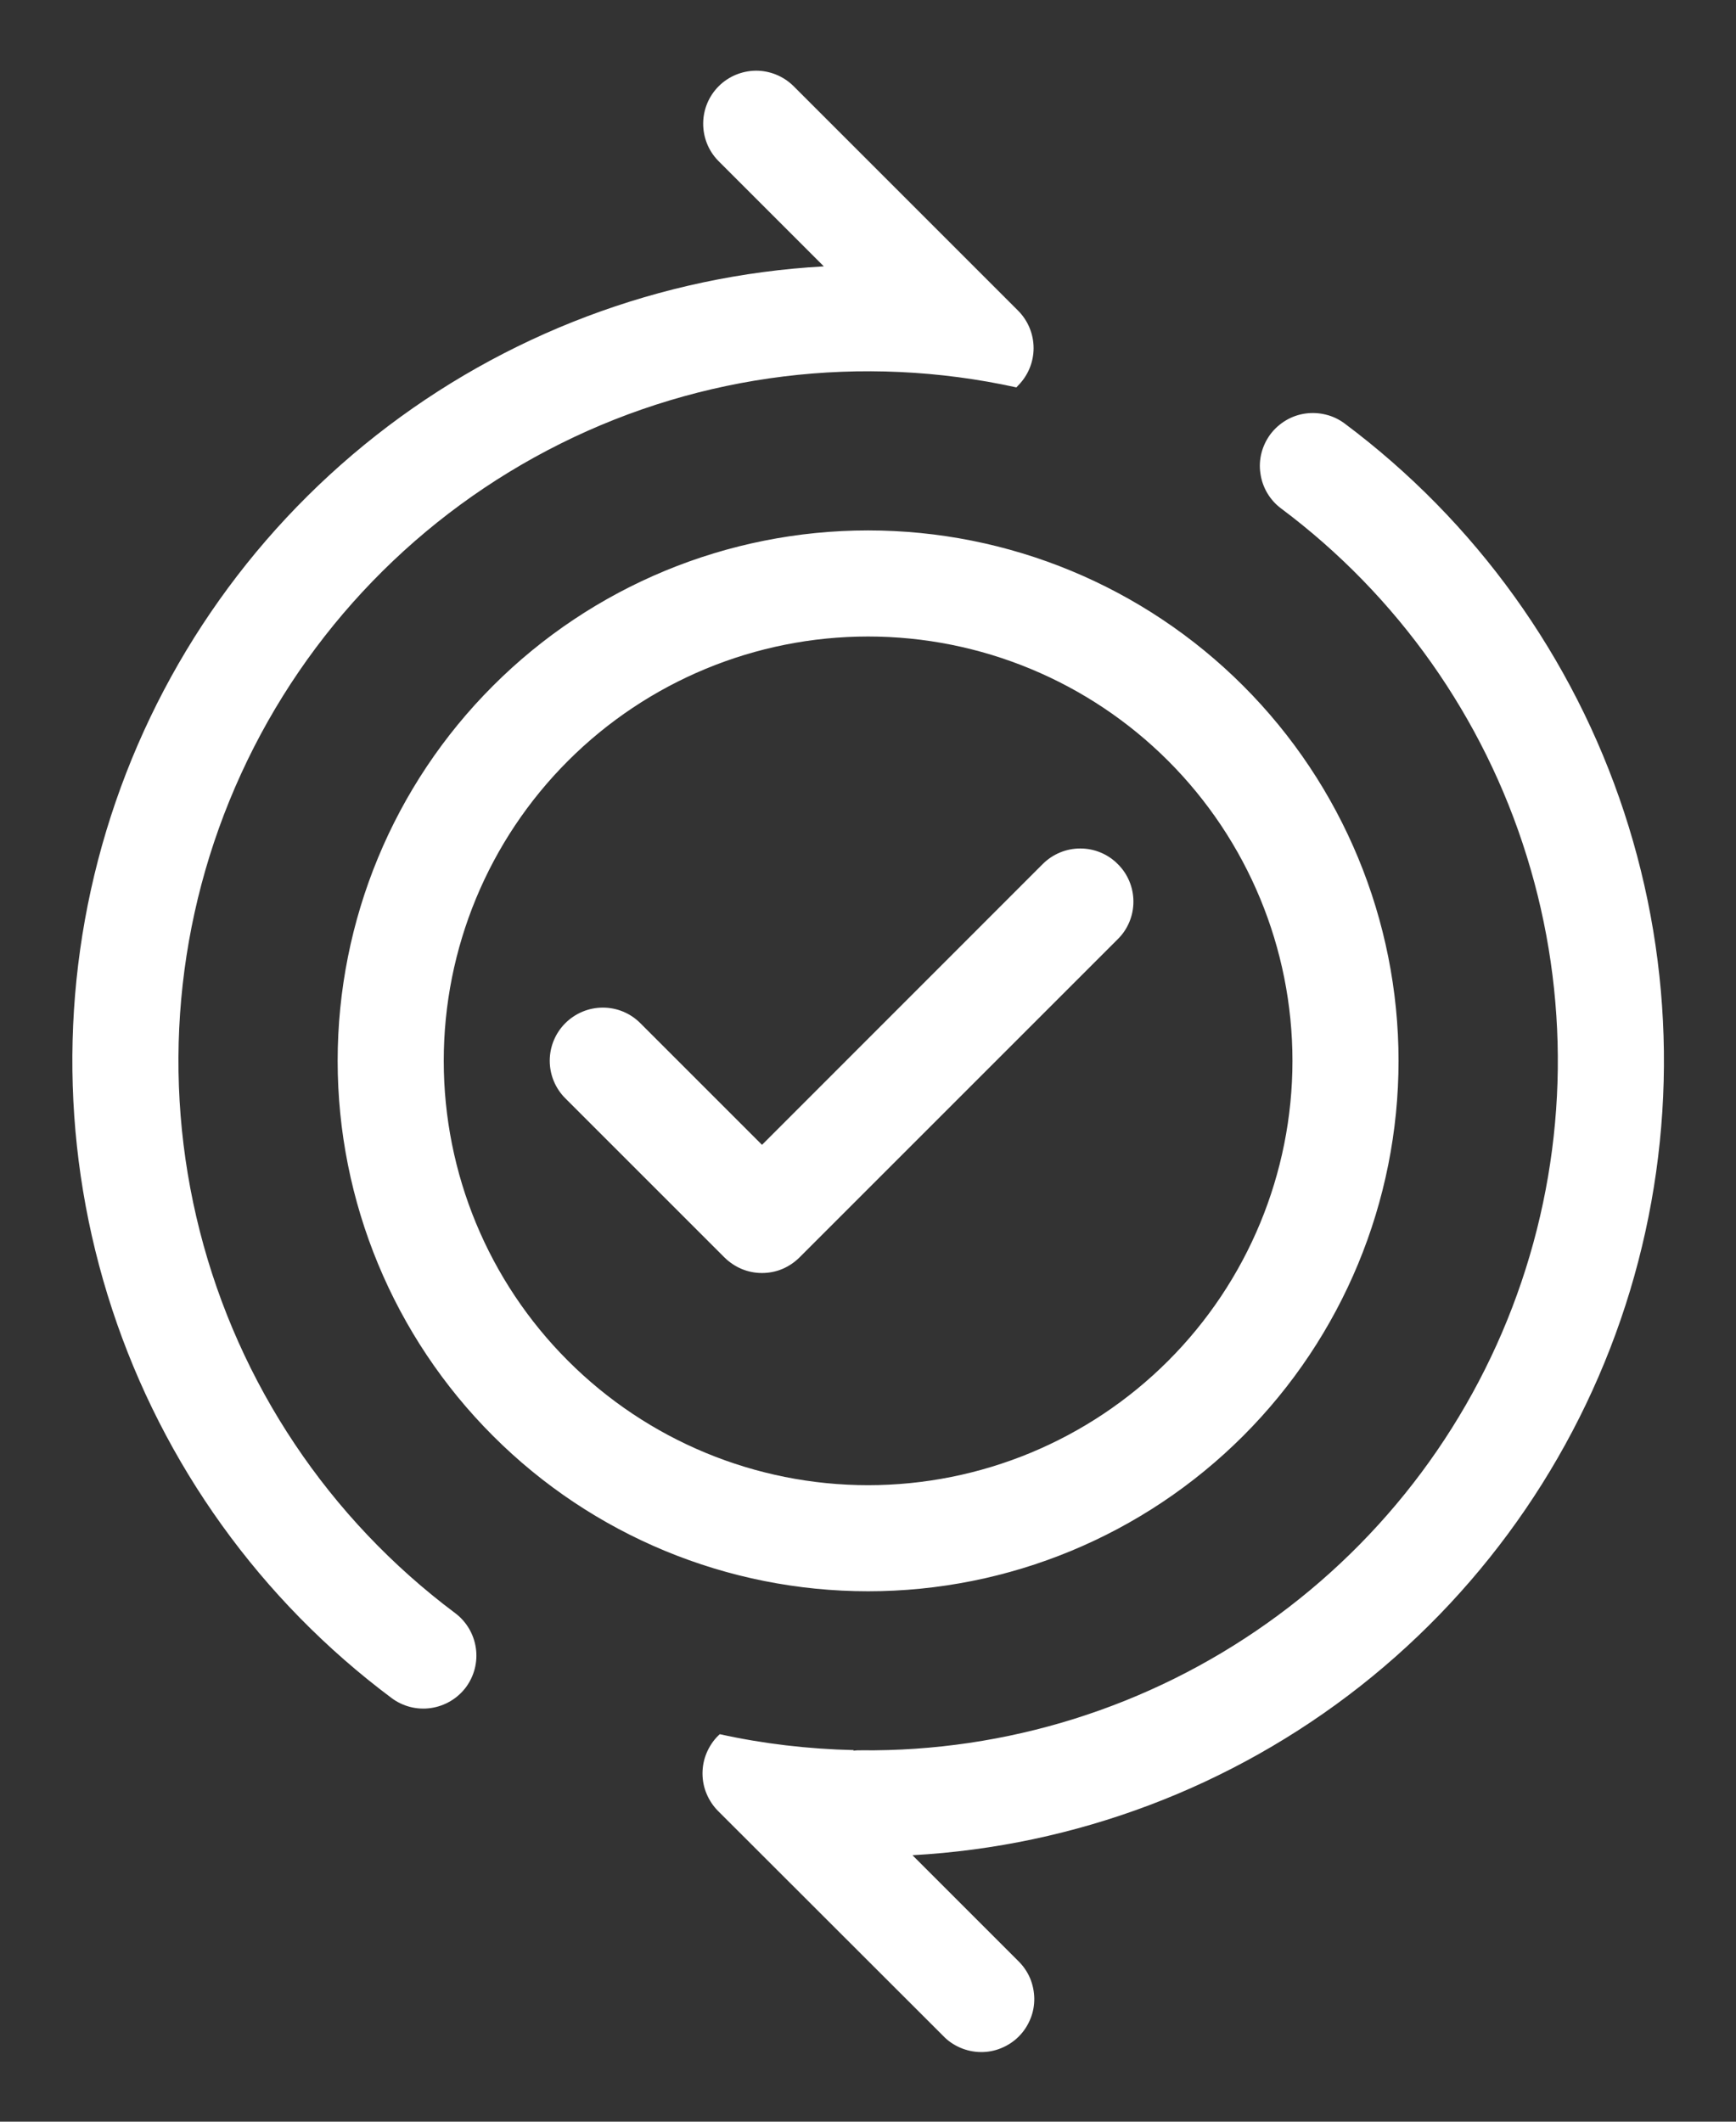 <svg width="18" height="22" viewBox="0 0 18 22" fill="none" xmlns="http://www.w3.org/2000/svg">
<rect x="0" y="0" width="18" height="22" fill="#333333" stroke="none"/>
<path d="M10.556 3.998C10.659 3.895 10.717 3.755 10.717 3.61C10.717 3.464 10.659 3.324 10.556 3.221L8.223 0.888C8.119 0.788 7.98 0.732 7.836 0.733C7.692 0.735 7.554 0.792 7.452 0.894C7.35 0.996 7.292 1.134 7.291 1.279C7.29 1.423 7.345 1.562 7.445 1.665L8.542 2.762C6.851 2.856 5.23 3.468 3.899 4.515C2.568 5.562 1.592 6.993 1.102 8.615C0.613 10.236 0.634 11.968 1.163 13.577C1.692 15.186 2.703 16.593 4.06 17.607C4.176 17.694 4.323 17.732 4.467 17.711C4.612 17.69 4.742 17.613 4.83 17.497C4.917 17.38 4.955 17.233 4.934 17.089C4.913 16.944 4.836 16.814 4.72 16.727C3.411 15.748 2.476 14.351 2.072 12.767C1.668 11.184 1.819 9.509 2.5 8.023C3.18 6.537 4.349 5.329 5.812 4.6C7.274 3.871 8.943 3.666 10.539 4.017L10.556 3.998ZM7.445 17.999L7.463 17.982C7.912 18.081 8.377 18.136 8.853 18.147L8.847 18.153C8.874 18.15 8.901 18.148 8.928 18.149C10.436 18.165 11.91 17.703 13.14 16.83C14.37 15.958 15.293 14.719 15.776 13.29C16.259 11.861 16.278 10.317 15.83 8.877C15.383 7.437 14.491 6.175 13.283 5.272C13.225 5.229 13.177 5.175 13.14 5.113C13.103 5.05 13.079 4.982 13.069 4.91C13.058 4.839 13.062 4.766 13.08 4.696C13.098 4.626 13.13 4.56 13.173 4.502C13.216 4.445 13.271 4.396 13.333 4.359C13.395 4.322 13.464 4.298 13.535 4.288C13.607 4.278 13.68 4.282 13.75 4.3C13.82 4.317 13.885 4.349 13.943 4.392C15.299 5.406 16.311 6.813 16.84 8.422C17.369 10.031 17.39 11.763 16.901 13.384C16.411 15.005 15.434 16.437 14.104 17.484C12.772 18.531 11.152 19.143 9.461 19.237L10.556 20.332C10.609 20.383 10.651 20.444 10.68 20.511C10.708 20.578 10.723 20.65 10.724 20.723C10.725 20.796 10.711 20.869 10.683 20.936C10.655 21.004 10.615 21.065 10.563 21.117C10.511 21.169 10.45 21.209 10.382 21.237C10.315 21.265 10.242 21.279 10.169 21.278C10.096 21.277 10.024 21.262 9.957 21.233C9.89 21.204 9.829 21.163 9.779 21.11L7.445 18.778C7.394 18.727 7.354 18.666 7.326 18.599C7.298 18.533 7.284 18.461 7.284 18.389C7.284 18.316 7.298 18.245 7.326 18.178C7.354 18.111 7.394 18.05 7.445 17.999ZM11.59 8.96C11.642 9.011 11.682 9.071 11.71 9.138C11.738 9.205 11.752 9.277 11.752 9.349C11.752 9.421 11.738 9.493 11.71 9.56C11.682 9.627 11.642 9.687 11.59 9.738L8.29 13.038C8.239 13.089 8.178 13.13 8.112 13.158C8.045 13.186 7.973 13.2 7.901 13.2C7.828 13.2 7.757 13.186 7.69 13.158C7.623 13.13 7.563 13.089 7.511 13.038L5.861 11.388C5.758 11.285 5.7 11.145 5.7 10.999C5.7 10.853 5.758 10.713 5.861 10.61C5.965 10.506 6.105 10.448 6.251 10.448C6.397 10.448 6.537 10.506 6.64 10.61L7.901 11.871L10.811 8.96C10.863 8.908 10.923 8.868 10.99 8.84C11.057 8.812 11.129 8.798 11.201 8.798C11.273 8.798 11.345 8.812 11.412 8.84C11.479 8.868 11.539 8.908 11.59 8.96ZM3.501 11C3.501 9.541 4.08 8.142 5.112 7.111C6.143 6.079 7.542 5.5 9.001 5.5C10.46 5.5 11.858 6.079 12.89 7.111C13.921 8.142 14.501 9.541 14.501 11C14.501 12.459 13.921 13.858 12.89 14.889C11.858 15.921 10.46 16.5 9.001 16.5C7.542 16.5 6.143 15.921 5.112 14.889C4.08 13.858 3.501 12.459 3.501 11ZM9.001 6.6C7.834 6.6 6.715 7.064 5.89 7.889C5.064 8.714 4.601 9.833 4.601 11C4.601 12.167 5.064 13.286 5.89 14.111C6.715 14.936 7.834 15.4 9.001 15.4C10.168 15.4 11.287 14.936 12.112 14.111C12.937 13.286 13.401 12.167 13.401 11C13.401 9.833 12.937 8.714 12.112 7.889C11.287 7.064 10.168 6.6 9.001 6.6Z" fill="white"/>
</svg>

